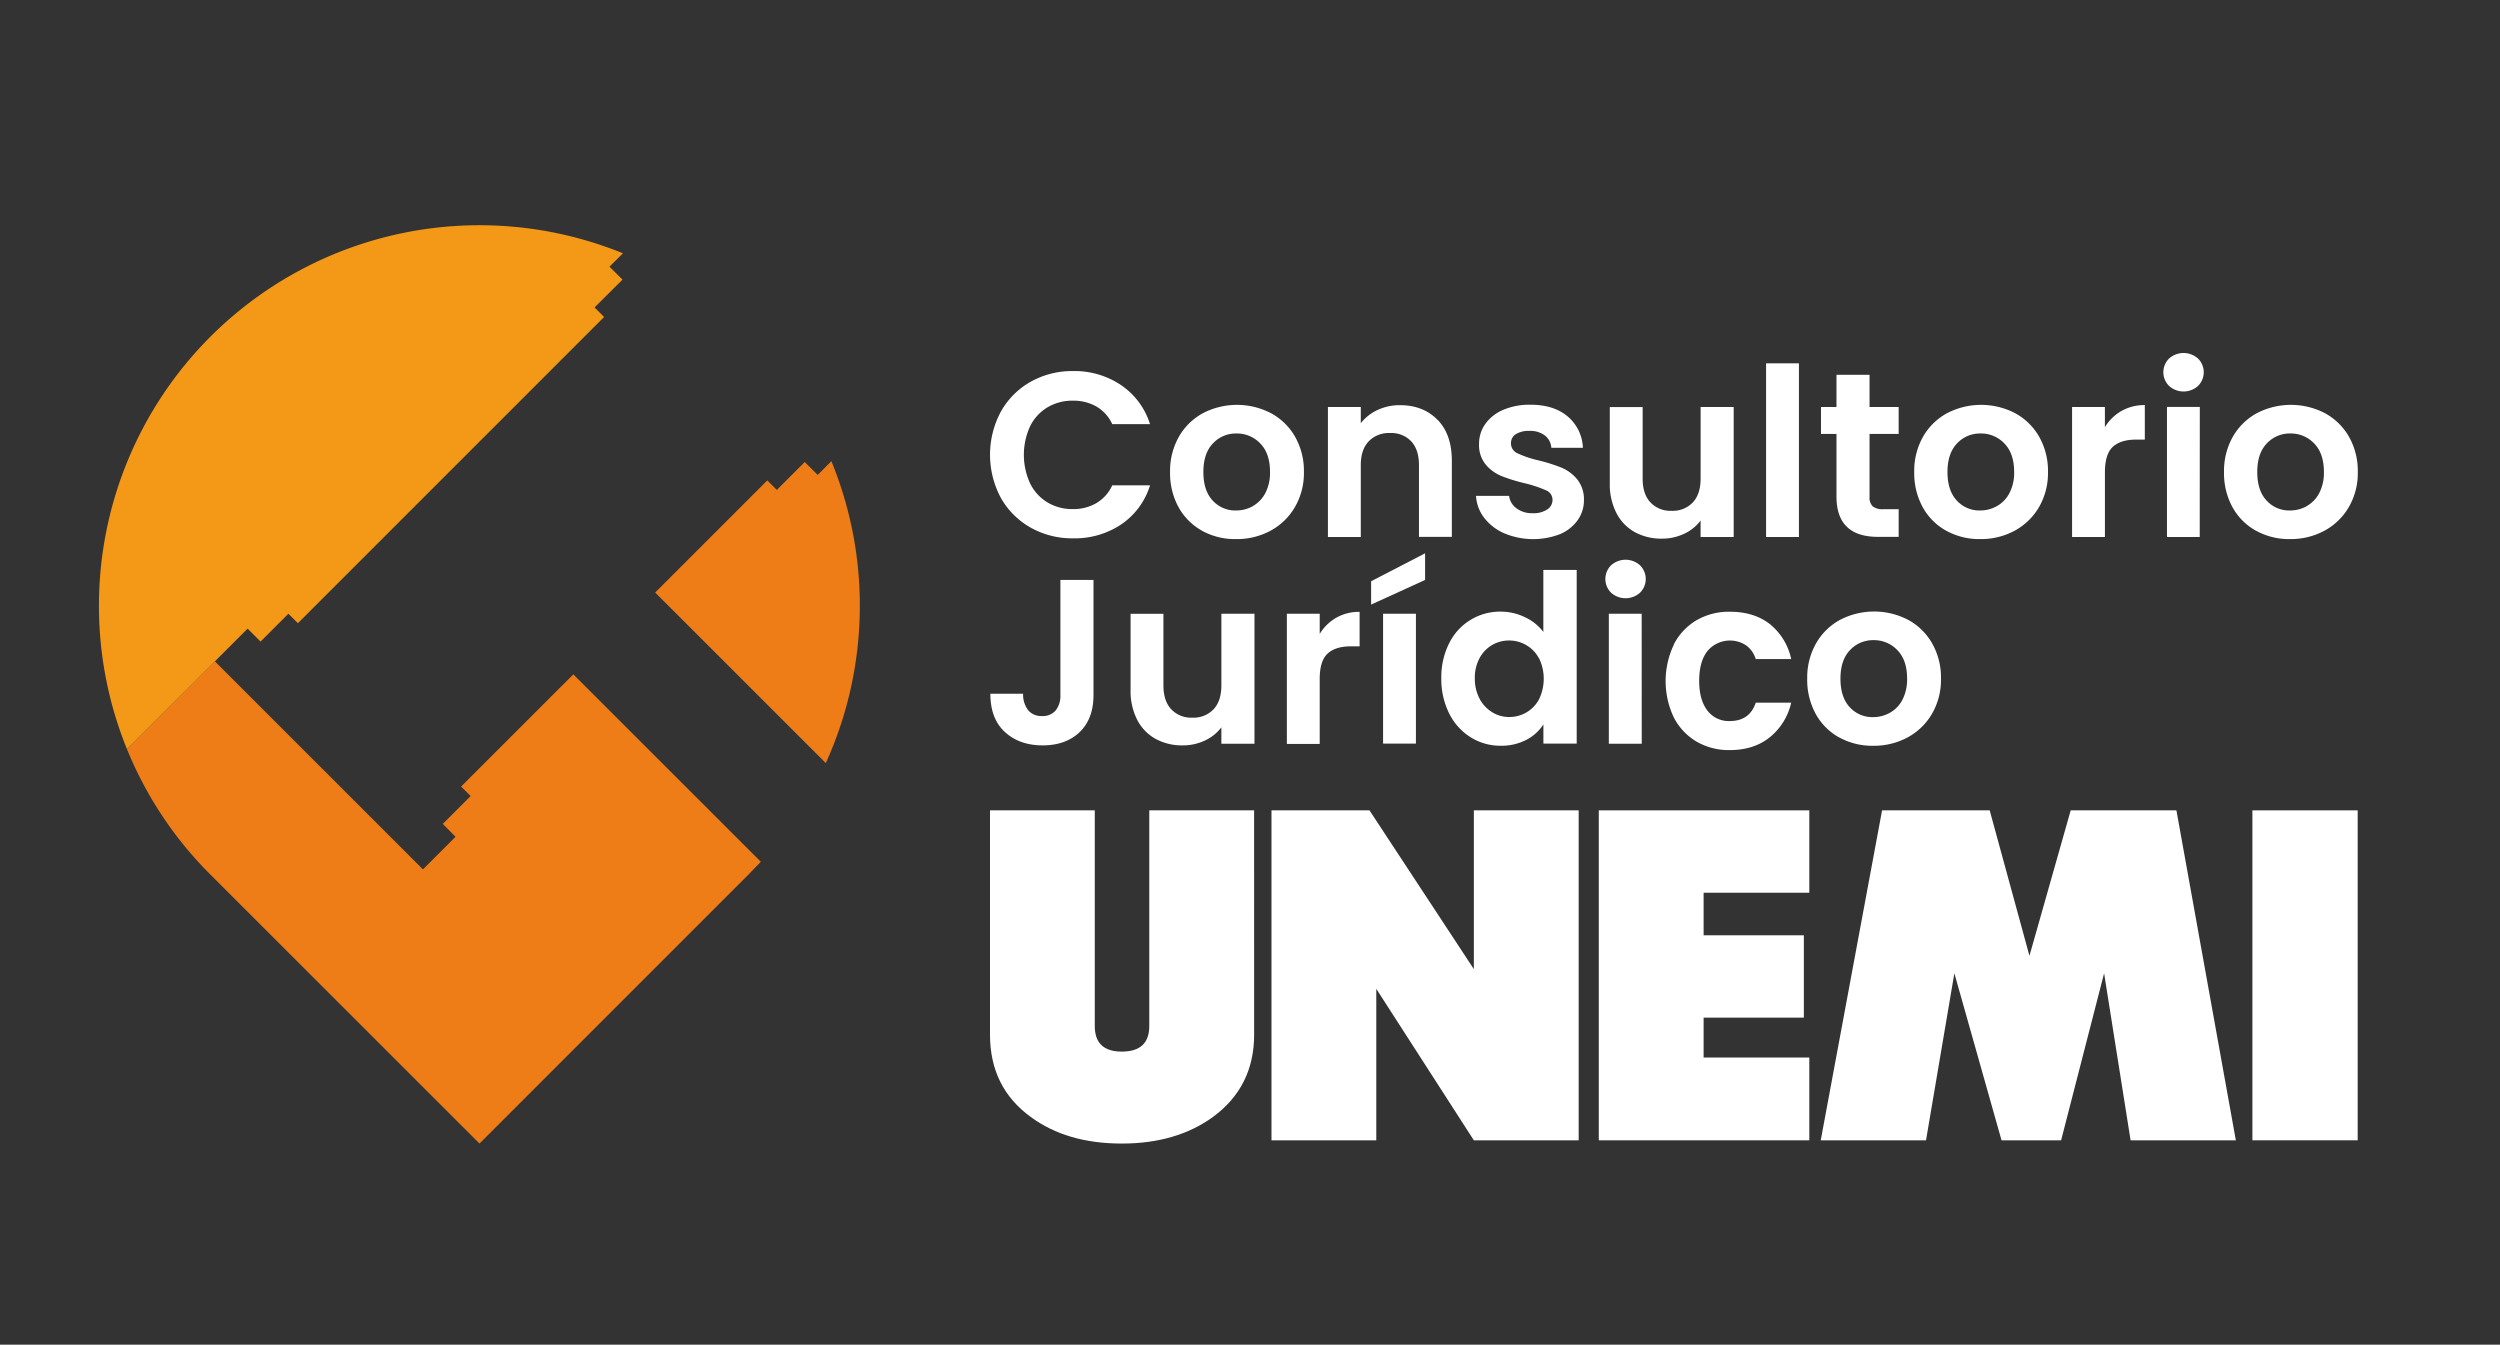 <svg id="Capa_1" data-name="Capa 1" xmlns="http://www.w3.org/2000/svg" viewBox="0 0 886.03 476.57"><rect x="0" y="0" width="886.03" height="476.57" fill="#333333" stroke="none"/><defs><style>.cls-1{fill:#fff;}.cls-2{fill:#ef7d17;}.cls-3{fill:#f49818;}</style></defs><path class="cls-1" d="M444.48,366.69q0,18.48-14.61,29.18-13,9.42-32.28,9.42-19.48,0-32.27-9.42-14.46-10.5-14.45-29.18V287.2H388v76.43q0,9.08,9.58,9.07,9.75,0,9.74-9.07V287.2h37.15Z"/><polygon class="cls-1" points="559.5 404.14 522.35 404.14 487.77 350.45 487.77 404.14 450.63 404.14 450.63 287.2 485.36 287.2 522.35 343.47 522.35 287.2 559.5 287.2 559.5 404.14"/><polygon class="cls-1" points="641.24 404.14 566.63 404.14 566.63 287.2 641.24 287.2 641.24 316.39 603.78 316.39 603.78 331.48 639.31 331.48 639.31 360.66 603.78 360.66 603.78 374.8 641.24 374.8 641.24 404.14"/><polygon class="cls-1" points="792.41 404.14 755.11 404.14 745.72 344.94 730.48 404.14 709.37 404.14 692.65 344.94 682.6 404.14 645.29 404.14 667.03 287.2 705.17 287.2 719.26 338.76 733.88 287.2 771.35 287.2 792.41 404.14"/><rect class="cls-1" x="798.28" y="287.2" width="37.31" height="116.94"/><path class="cls-1" d="M354.73,145.86a27.66,27.66,0,0,1,10.57-10.57,30,30,0,0,1,15-3.78,29.5,29.5,0,0,1,17.05,5,26.1,26.1,0,0,1,10.23,13.81H394.2a13.91,13.91,0,0,0-5.61-6.24,16.46,16.46,0,0,0-8.36-2.08,17.19,17.19,0,0,0-9,2.37,16.16,16.16,0,0,0-6.15,6.7,24.3,24.3,0,0,0,0,20.25,16.21,16.21,0,0,0,6.15,6.74,17.19,17.19,0,0,0,9,2.37,16.19,16.19,0,0,0,8.36-2.13A14.1,14.1,0,0,0,394.2,172h13.39a25.92,25.92,0,0,1-10.19,13.84,29.65,29.65,0,0,1-17.09,4.95,30,30,0,0,1-15-3.78,27.67,27.67,0,0,1-10.57-10.52,32.35,32.35,0,0,1,0-30.65"/><path class="cls-1" d="M426.05,188.11a21.27,21.27,0,0,1-8.36-8.36,25.06,25.06,0,0,1-3-12.47,24.5,24.5,0,0,1,3.12-12.48,21.73,21.73,0,0,1,8.52-8.36,26.13,26.13,0,0,1,24.12,0A21.69,21.69,0,0,1,459,154.8a24.5,24.5,0,0,1,3.12,12.48,23.94,23.94,0,0,1-3.21,12.47,22.06,22.06,0,0,1-8.65,8.36A25.11,25.11,0,0,1,438,191.06a24.26,24.26,0,0,1-12-2.95M444,179.38a11.28,11.28,0,0,0,4.45-4.62,15.63,15.63,0,0,0,1.66-7.48c0-4.39-1.15-7.75-3.45-10.11a11.38,11.38,0,0,0-8.44-3.54,11.1,11.1,0,0,0-8.36,3.54c-2.25,2.36-3.37,5.72-3.37,10.11s1.09,7.74,3.28,10.1a10.83,10.83,0,0,0,8.28,3.54,12.19,12.19,0,0,0,6-1.54"/><path class="cls-1" d="M509.48,148.77q5.07,5.19,5.07,14.51v27H502.9V164.86q0-5.49-2.74-8.44a9.72,9.72,0,0,0-7.49-2.95,9.93,9.93,0,0,0-7.6,2.95c-1.87,2-2.79,4.78-2.79,8.44v25.45H470.63V144.24h11.65V150a16,16,0,0,1,5.94-4.69,18.39,18.39,0,0,1,7.95-1.71q8.24,0,13.31,5.2"/><path class="cls-1" d="M533.1,189a17.86,17.86,0,0,1-7.12-5.53,14,14,0,0,1-2.86-7.73h11.72a6.42,6.42,0,0,0,2.62,4.41,9.14,9.14,0,0,0,5.7,1.74,8.83,8.83,0,0,0,5.2-1.33,4,4,0,0,0,1.87-3.41,3.6,3.6,0,0,0-2.29-3.37,43.94,43.94,0,0,0-7.28-2.45,60.87,60.87,0,0,1-8.44-2.58,14.67,14.67,0,0,1-5.65-4.08,10.91,10.91,0,0,1-2.37-7.4,11.92,11.92,0,0,1,2.2-7,14.8,14.8,0,0,1,6.32-5,23.73,23.73,0,0,1,9.69-1.83q8.24,0,13.14,4.11A15.27,15.27,0,0,1,561,158.71H549.81a6,6,0,0,0-2.28-4.37,8.54,8.54,0,0,0-5.45-1.62,8.65,8.65,0,0,0-4.87,1.16,3.71,3.71,0,0,0-1.7,3.25,3.79,3.79,0,0,0,2.33,3.53,36.13,36.13,0,0,0,7.23,2.46,62,62,0,0,1,8.23,2.57,14.52,14.52,0,0,1,5.62,4.12,11.3,11.3,0,0,1,2.45,7.36,12.18,12.18,0,0,1-2.2,7.15,14.6,14.6,0,0,1-6.32,5A26.51,26.51,0,0,1,533.1,189"/><path class="cls-1" d="M614.44,144.24v46.07H602.71v-5.82a15.26,15.26,0,0,1-5.87,4.7A18.13,18.13,0,0,1,589,190.9a19.47,19.47,0,0,1-9.57-2.29,16.16,16.16,0,0,1-6.53-6.74,22.24,22.24,0,0,1-2.37-10.6v-27h11.64V169.6c0,3.66.92,6.48,2.75,8.44a9.73,9.73,0,0,0,7.49,3,9.85,9.85,0,0,0,7.57-3c1.83-2,2.74-4.78,2.74-8.44V144.24Z"/><rect class="cls-1" x="625.92" y="128.77" width="11.64" height="61.55"/><path class="cls-1" d="M662.59,153.8v22.29a4.43,4.43,0,0,0,1.12,3.37,5.51,5.51,0,0,0,3.79,1h5.41v9.81h-7.32q-14.73,0-14.72-14.3V153.8h-5.49v-9.56h5.49v-11.4h11.72v11.4h10.32v9.56Z"/><path class="cls-1" d="M689.79,188.11a21.21,21.21,0,0,1-8.36-8.36,25.06,25.06,0,0,1-3-12.47,24.49,24.49,0,0,1,3.11-12.48,21.69,21.69,0,0,1,8.53-8.36,26.13,26.13,0,0,1,24.12,0,21.73,21.73,0,0,1,8.52,8.36,24.5,24.5,0,0,1,3.12,12.48,23.94,23.94,0,0,1-3.2,12.47,22.2,22.2,0,0,1-8.65,8.36,25.11,25.11,0,0,1-12.18,2.95,24.26,24.26,0,0,1-12-2.95m17.92-8.73a11.22,11.22,0,0,0,4.45-4.62,15.51,15.51,0,0,0,1.67-7.48c0-4.39-1.16-7.75-3.46-10.11a11.36,11.36,0,0,0-8.44-3.54,11.11,11.11,0,0,0-8.36,3.54c-2.24,2.36-3.37,5.72-3.37,10.11s1.1,7.74,3.29,10.1a10.81,10.81,0,0,0,8.28,3.54,12.12,12.12,0,0,0,5.94-1.54"/><path class="cls-1" d="M751.88,145.65a16.36,16.36,0,0,1,8.27-2.08V155.8h-3.08q-5.48,0-8.27,2.57c-1.86,1.73-2.79,4.72-2.79,9v22.95H734.37V144.24H746v7.15a16.46,16.46,0,0,1,5.87-5.74"/><path class="cls-1" d="M768.76,136.79a6.82,6.82,0,0,1,0-9.73,7.68,7.68,0,0,1,10.23,0,6.82,6.82,0,0,1,0,9.73,7.65,7.65,0,0,1-10.23,0m10.85,53.52H768V144.23h11.64Z"/><path class="cls-1" d="M799.58,188.11a21.21,21.21,0,0,1-8.36-8.36,25,25,0,0,1-3-12.47,24.5,24.5,0,0,1,3.12-12.48,21.73,21.73,0,0,1,8.52-8.36,26.15,26.15,0,0,1,24.13,0,21.73,21.73,0,0,1,8.52,8.36,24.5,24.5,0,0,1,3.12,12.48,24,24,0,0,1-3.2,12.47,22.2,22.2,0,0,1-8.65,8.36,25.18,25.18,0,0,1-12.19,2.95,24.22,24.22,0,0,1-12-2.95m17.92-8.73a11.22,11.22,0,0,0,4.45-4.62,15.51,15.51,0,0,0,1.66-7.48c0-4.39-1.15-7.75-3.45-10.11a11.36,11.36,0,0,0-8.44-3.54,11.11,11.11,0,0,0-8.36,3.54c-2.25,2.36-3.37,5.72-3.37,10.11s1.09,7.74,3.29,10.1a10.79,10.79,0,0,0,8.27,3.54,12.19,12.19,0,0,0,6-1.54"/><path class="cls-1" d="M387.55,205.53v40.76q0,8.47-4.91,13.18c-3.27,3.14-7.66,4.7-13.14,4.7s-10-1.61-13.44-4.82S351,251.64,351,245.87H362.6a9.25,9.25,0,0,0,1.78,5.83,6.05,6.05,0,0,0,4.95,2.07,5.91,5.91,0,0,0,4.82-2,8.31,8.31,0,0,0,1.67-5.49V205.53Z"/><path class="cls-1" d="M444.6,217.51v46.08H432.87v-5.82a15.3,15.3,0,0,1-5.86,4.69,18.15,18.15,0,0,1-7.86,1.71,19.45,19.45,0,0,1-9.56-2.29,16.07,16.07,0,0,1-6.53-6.73,22.28,22.28,0,0,1-2.37-10.61v-27h11.64v25.37c0,3.66.92,6.48,2.75,8.44a9.71,9.71,0,0,0,7.48,3,9.82,9.82,0,0,0,7.57-3c1.83-2,2.74-4.78,2.74-8.44V217.51Z"/><path class="cls-1" d="M473.59,218.93a16.26,16.26,0,0,1,8.27-2.08v12.22h-3.08q-5.49,0-8.27,2.58c-1.86,1.72-2.79,4.72-2.79,9v23H456.08V217.51h11.64v7.16a16.38,16.38,0,0,1,5.87-5.74"/><path class="cls-1" d="M505.07,205.54l-19.13,8.73V206l19.13-9.9Zm-3.25,58H490.18V217.51h11.64Z"/><path class="cls-1" d="M513.59,228a20.08,20.08,0,0,1,18.34-11.23,19.52,19.52,0,0,1,8.57,2,17,17,0,0,1,6.48,5.2V202H558.8v61.55H547v-6.82a15.79,15.79,0,0,1-6.07,5.49,19.07,19.07,0,0,1-9.06,2.08,19.79,19.79,0,0,1-10.65-3,20.81,20.81,0,0,1-7.61-8.44,27.07,27.07,0,0,1-2.79-12.52A26.64,26.64,0,0,1,513.59,228m31.81,5.28a11.7,11.7,0,0,0-4.49-4.65,11.91,11.91,0,0,0-6.07-1.63,11.74,11.74,0,0,0-10.44,6.2,14.51,14.51,0,0,0-1.7,7.19,15,15,0,0,0,1.7,7.28,12.35,12.35,0,0,0,4.49,4.78,11.42,11.42,0,0,0,6,1.67,12,12,0,0,0,6.07-1.62,11.72,11.72,0,0,0,4.49-4.66,16.7,16.7,0,0,0,0-14.56"/><path class="cls-1" d="M571,210.07a6.82,6.82,0,0,1,0-9.73,7.65,7.65,0,0,1,10.23,0,6.82,6.82,0,0,1,0,9.73,7.68,7.68,0,0,1-10.23,0m10.85,53.52H570.19V217.51h11.64Z"/><path class="cls-1" d="M593.23,228.37a21.14,21.14,0,0,1,8.06-8.56,22.81,22.81,0,0,1,11.82-3q8.55,0,14.18,4.4a21.62,21.62,0,0,1,7.53,12.38H622.26a9.44,9.44,0,0,0-3.37-4.83,10.4,10.4,0,0,0-13.77,2q-2.91,3.72-2.91,10.57c0,4.52,1,8,2.91,10.5a9.49,9.49,0,0,0,7.9,3.72c4.71,0,7.79-2.16,9.24-6.51h12.56a22,22,0,0,1-7.57,12.25q-5.65,4.54-14.14,4.55a22.82,22.82,0,0,1-11.82-3,21.14,21.14,0,0,1-8.06-8.56,30,30,0,0,1,0-25.79"/><path class="cls-1" d="M651.87,261.39A21.3,21.3,0,0,1,643.5,253a25.1,25.1,0,0,1-3-12.48,24.48,24.48,0,0,1,3.12-12.47,21.69,21.69,0,0,1,8.52-8.37,26.15,26.15,0,0,1,24.13,0,21.69,21.69,0,0,1,8.52,8.37,24.48,24.48,0,0,1,3.12,12.47,24.07,24.07,0,0,1-3.2,12.48,22.22,22.22,0,0,1-8.66,8.36,25.11,25.11,0,0,1-12.18,2.95,24.19,24.19,0,0,1-12-2.95m17.92-8.74a11.13,11.13,0,0,0,4.45-4.61,15.67,15.67,0,0,0,1.66-7.49q0-6.57-3.45-10.1a11.34,11.34,0,0,0-8.44-3.54,11.08,11.08,0,0,0-8.36,3.54q-3.37,3.53-3.37,10.1t3.28,10.11a10.86,10.86,0,0,0,8.28,3.53,12.08,12.08,0,0,0,5.95-1.54"/><path class="cls-2" d="M269.63,305.41c-1.42,1.52-2.86,3-4.37,4.55l-95.32,95.33L74.61,310A134,134,0,0,1,45,265.5l31.13-31.13,73.76,73.75,11.56-11.56L156.93,292l9.87-9.87-3.38-3.37L203.19,239Z"/><path class="cls-3" d="M220.62,99.1l-9.9,9.86,3.38,3.38L105.58,220.86l-3.38-3.35-9.86,9.87-4.59-4.59L76.17,234.38,45,265.51A134.88,134.88,0,0,1,220.78,89.77L216,94.51Z"/><path class="cls-2" d="M304.73,214.64a134.79,134.79,0,0,1-12.06,55.8L232.2,210l39.74-39.74,3.38,3.38,9.89-9.9,4.59,4.59,4.85-4.88a134.73,134.73,0,0,1,10.08,51.24"/></svg>